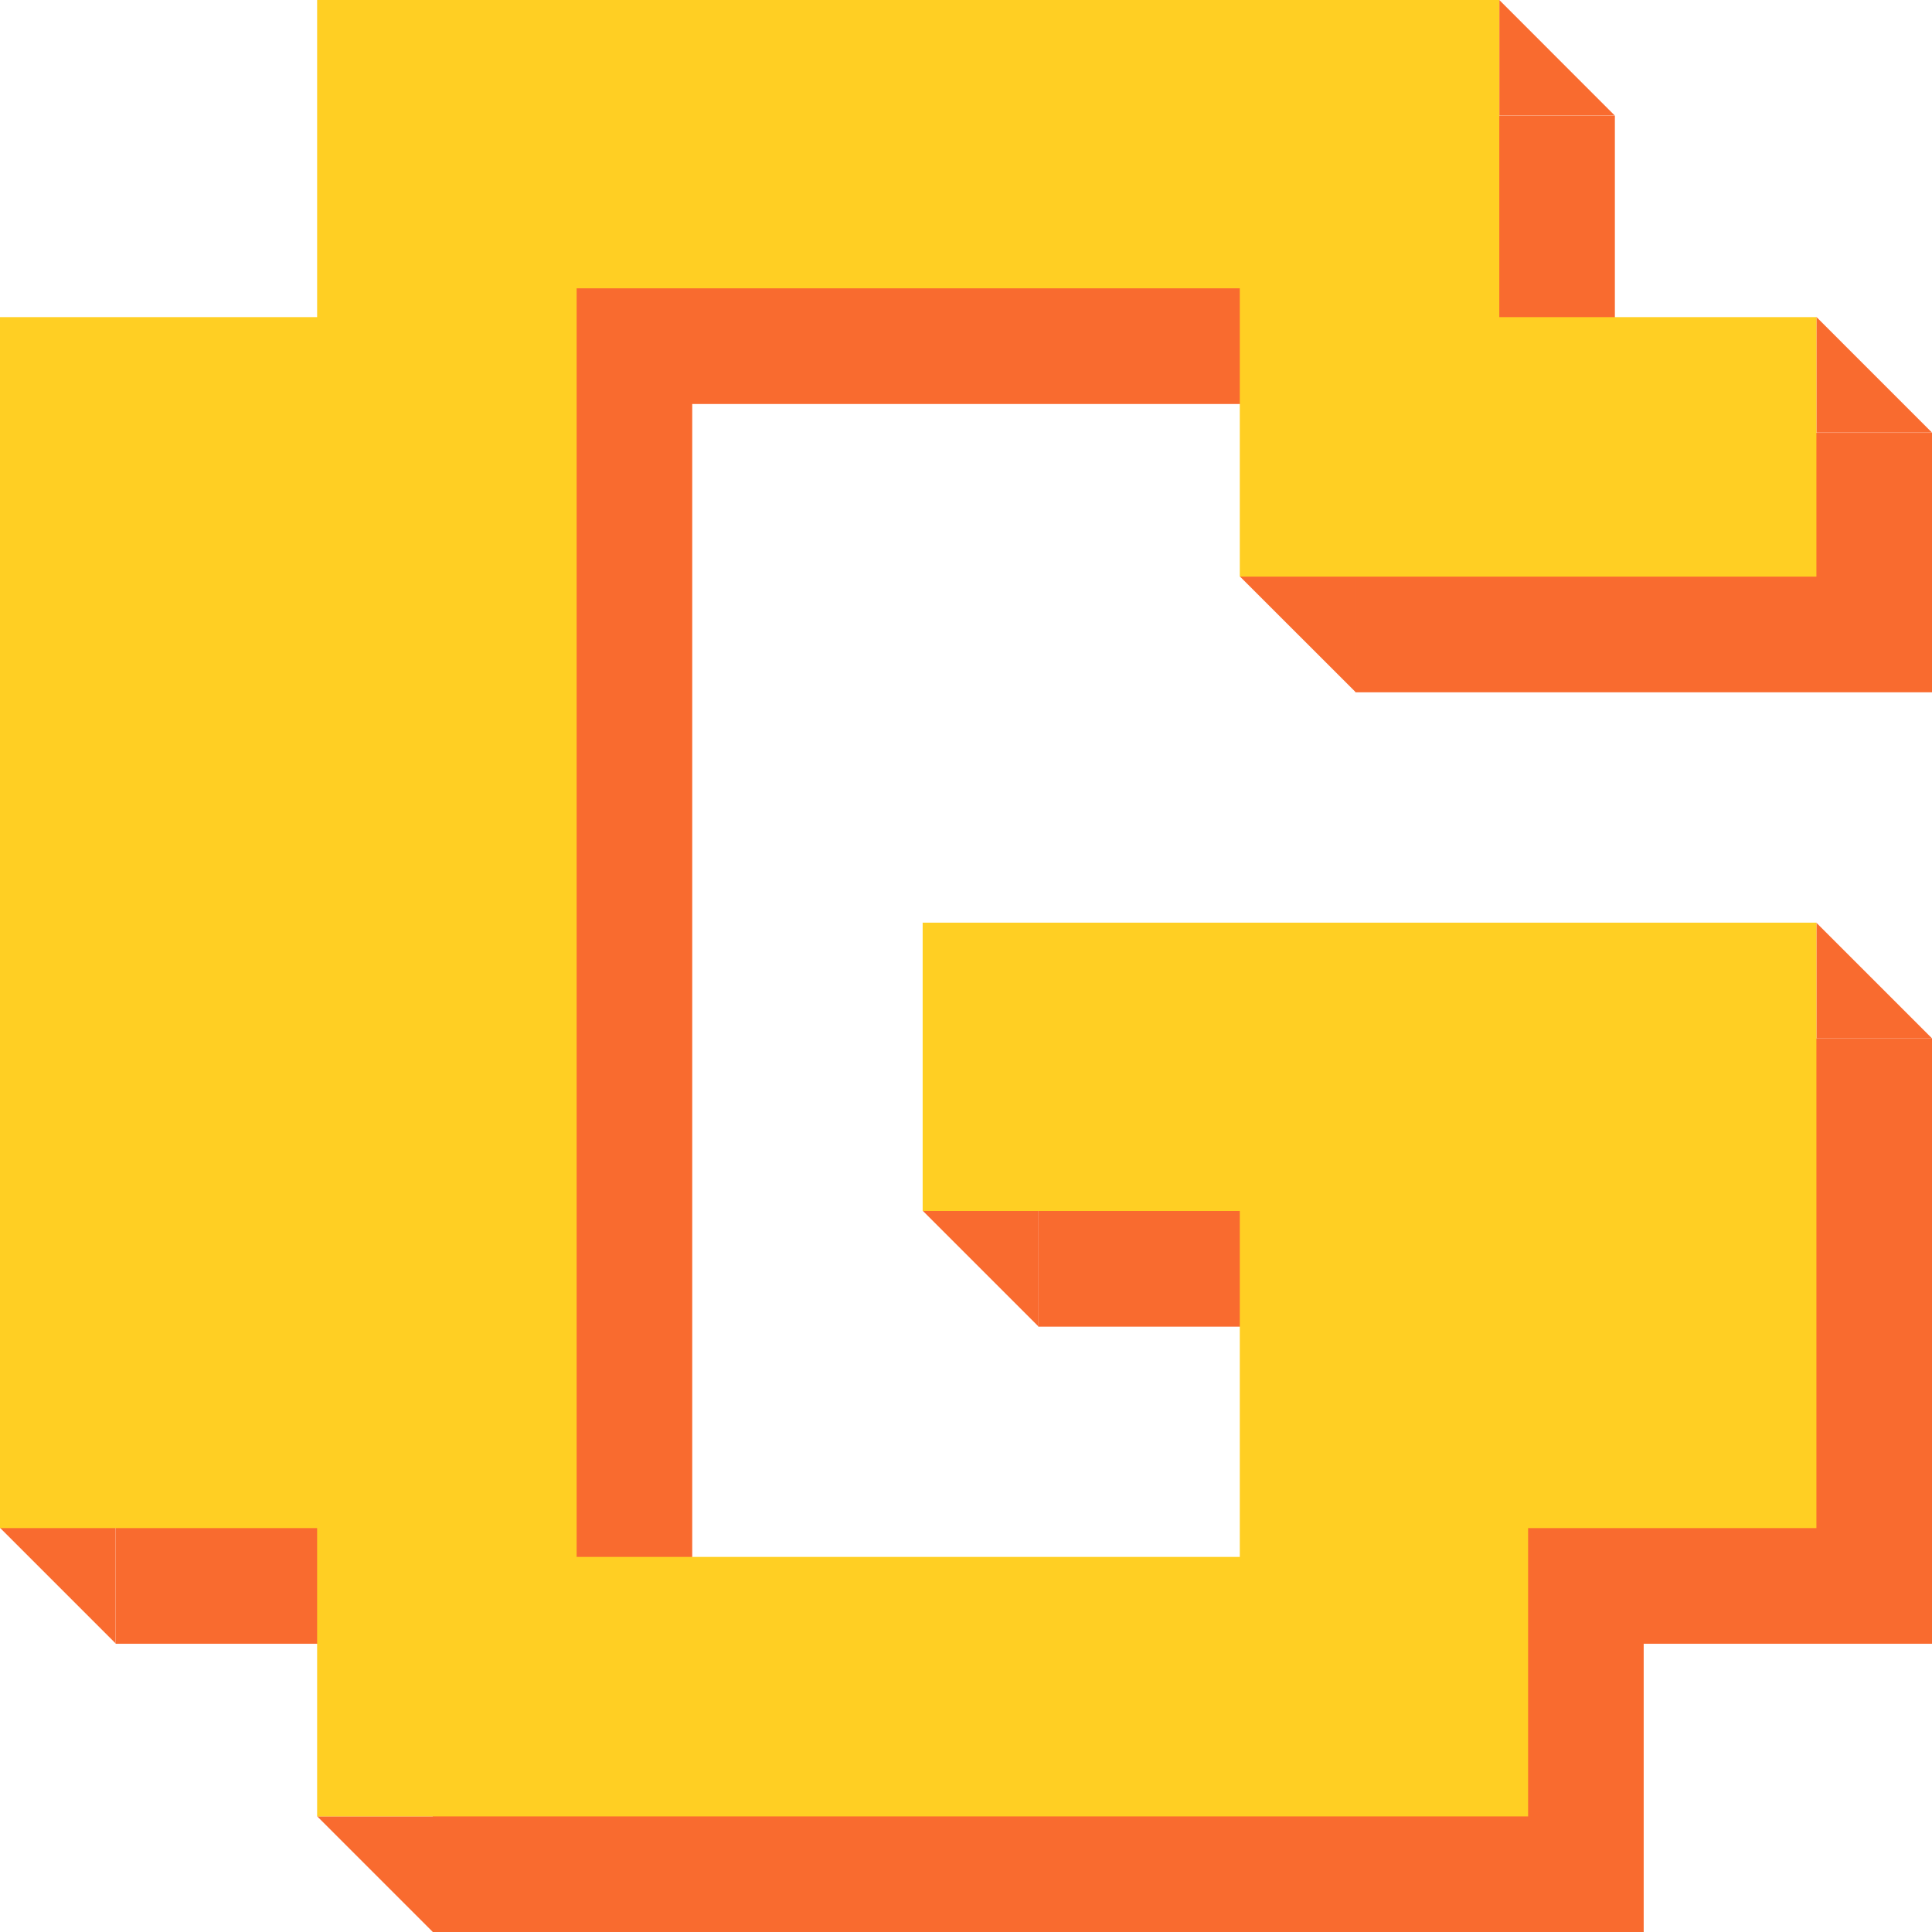 <svg width="104" height="104" viewBox="0 0 104 104" fill="none" xmlns="http://www.w3.org/2000/svg">
<path d="M0 82.242H6.222V88.464L0.356 82.598" fill="#F96B2F"/>
<path d="M17.074 97.773H23.296V103.996L17.43 98.129" fill="#F96B2F"/>
<path d="M49.676 65.18H55.898V71.402L50.031 65.535" fill="#F96B2F"/>
<path d="M66.744 31.031H72.966V37.249L67.1 31.387" fill="#F96B2F"/>
<path d="M104 23.285H97.777V17.062L103.644 22.929" fill="#F96B2F"/>
<path d="M104 55.894H97.777V49.672L103.644 55.538" fill="#F96B2F"/>
<path d="M23.294 23.298H6.223V88.484H23.294V104.004H88.48V88.484H104V55.893H55.889V71.413H72.96V90.035H37.263V21.747H72.96V37.267H104V23.298H86.929V6.227H23.294V23.298Z" fill="#F96B2F"/>
<path d="M86.927 6.222H80.709V0L86.571 5.867" fill="#F96B2F"/>
<path d="M17.071 17.071H0V82.258H17.071V97.778H82.258V82.258H97.778V49.667H49.667V65.187H66.738V83.809H31.04V15.52H66.738V31.04H97.778V17.071H80.707V0H17.071V17.071Z" fill="#FFCF23"/>
</svg>
